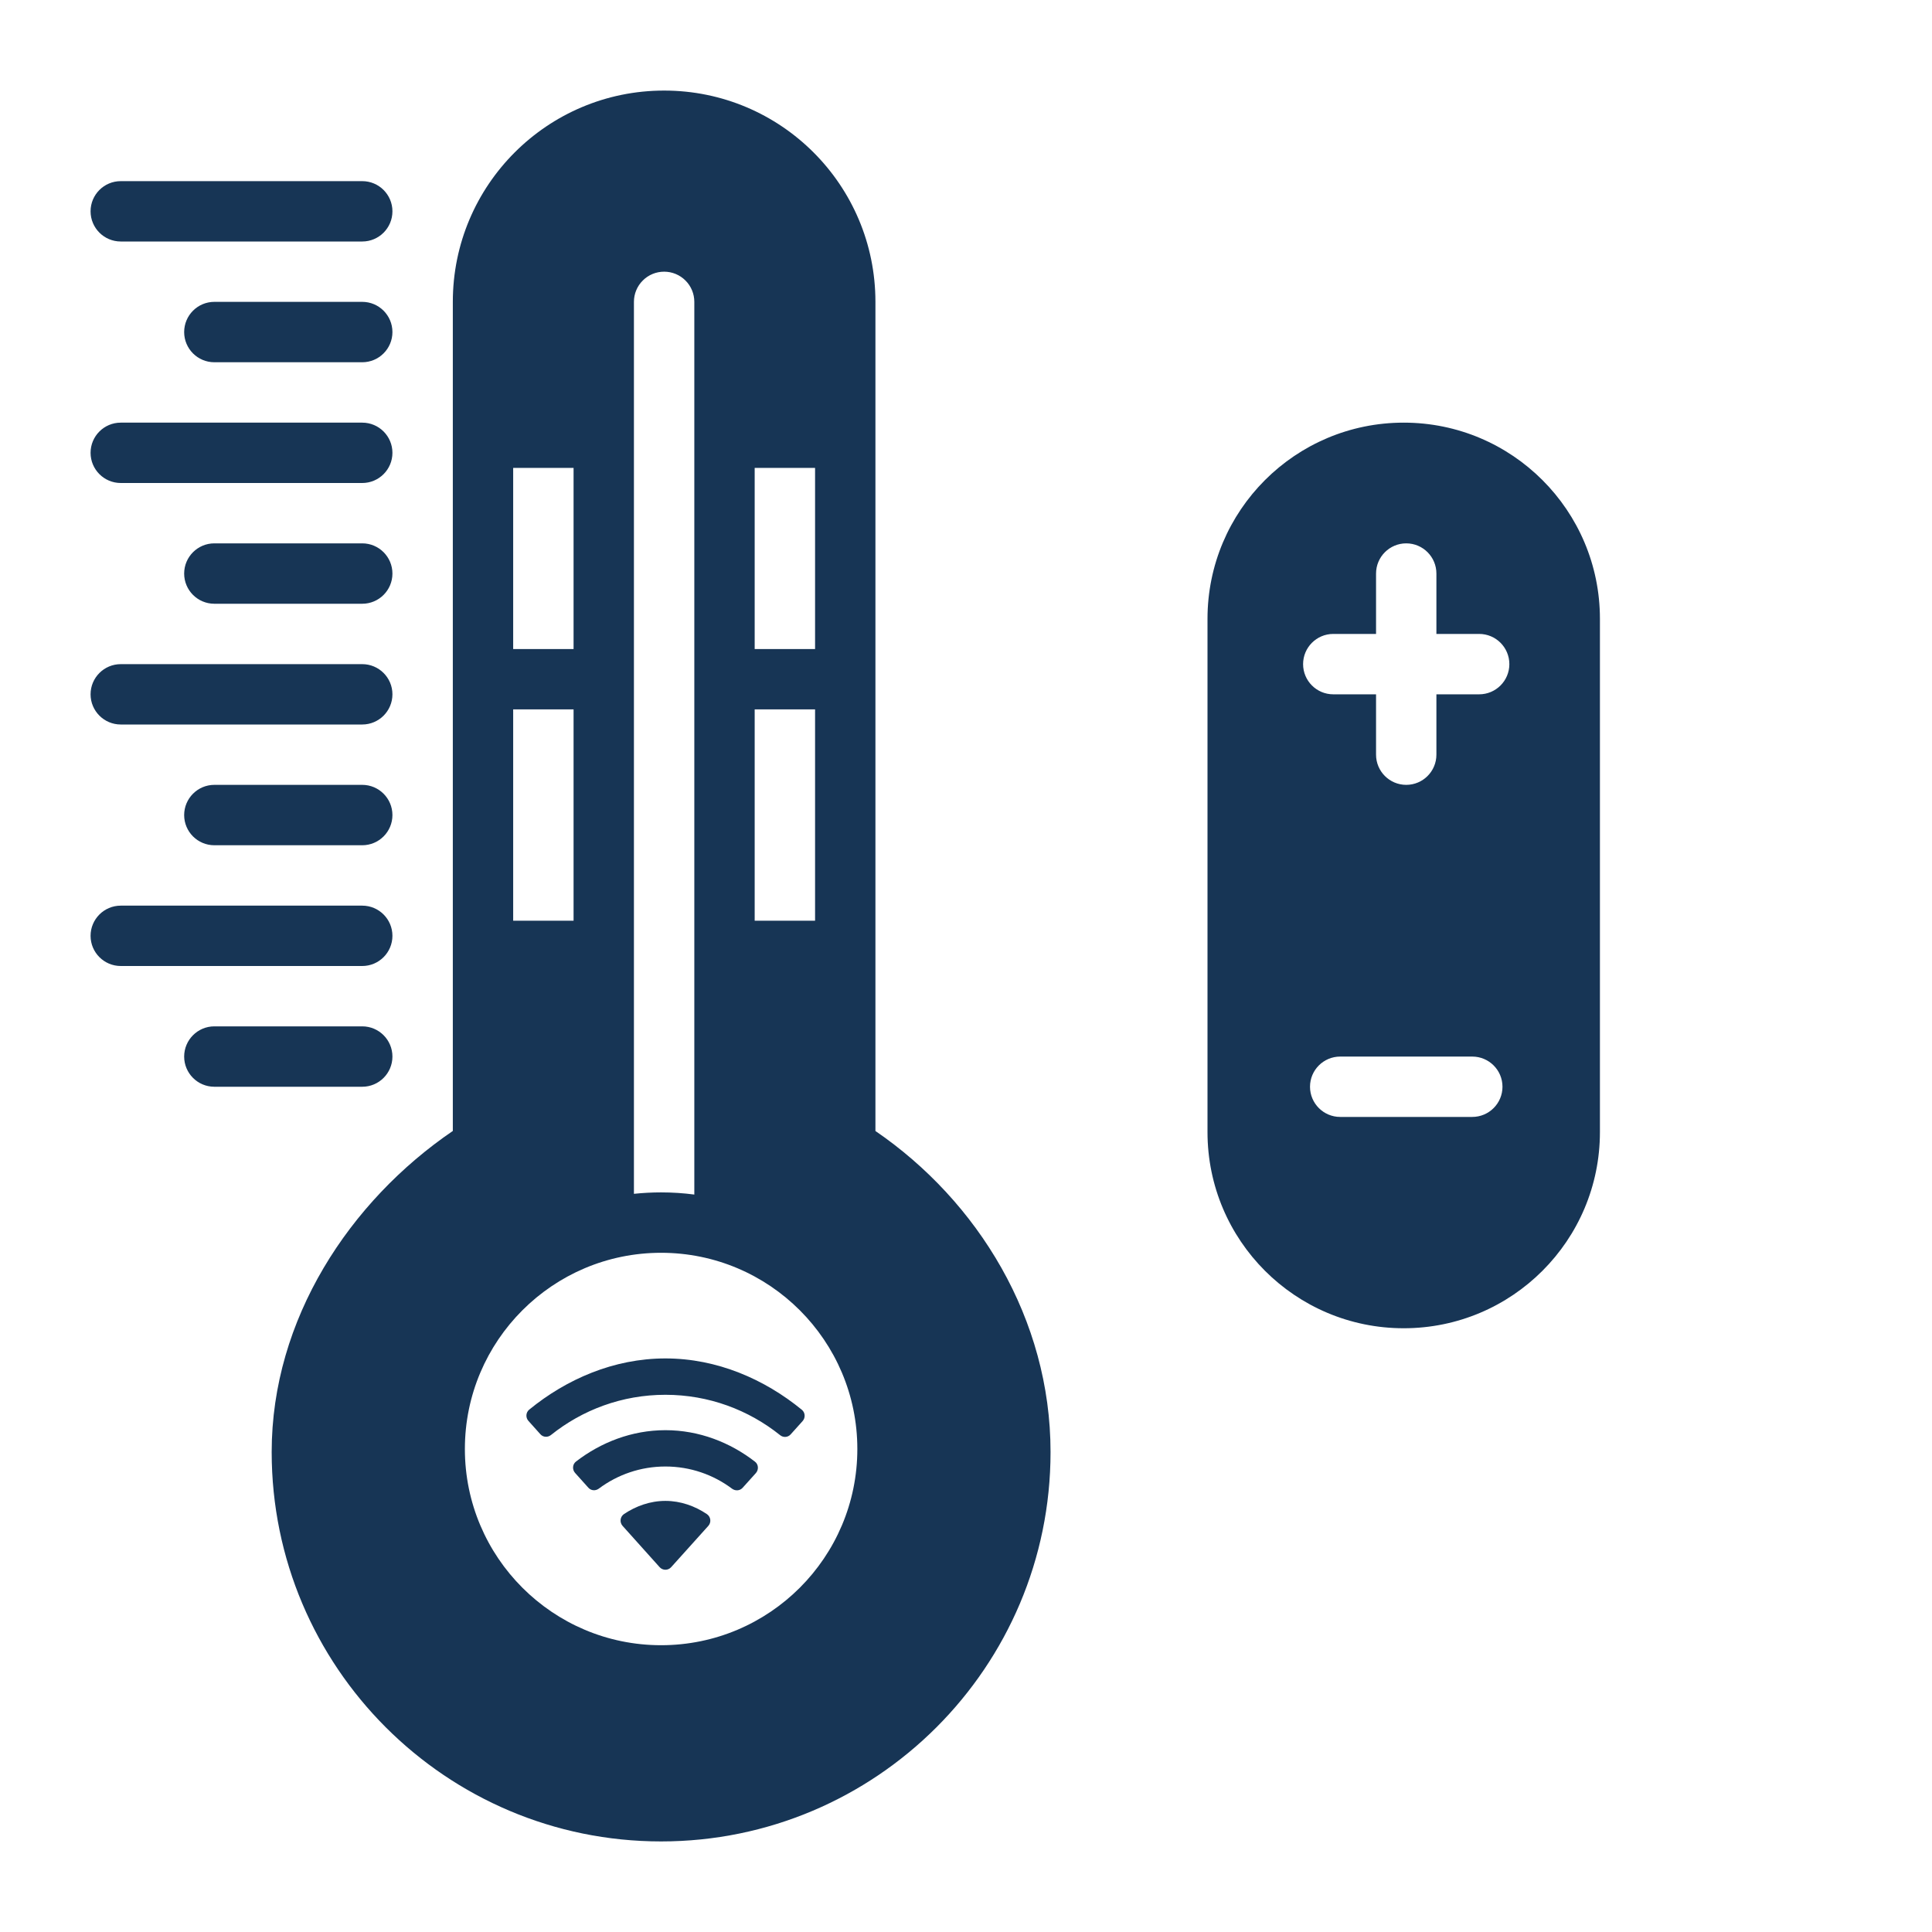 <svg width="50" height="50" viewBox="0 0 50 50" fill="none" xmlns="http://www.w3.org/2000/svg">
<g id="temperature-setting-setting-configuration-options-settings-gear_svgrepo.com">
<g id="Expanded">
<path id="Wifi" fill-rule="evenodd" clip-rule="evenodd" d="M22.656 29.27V7.812C22.656 4.791 20.209 2.344 17.188 2.344C17.188 2.344 17.188 2.344 17.187 2.344C14.166 2.344 11.719 4.791 11.719 7.812V29.269C9.054 31.085 7.031 34.136 7.031 37.578C7.031 43.141 11.547 47.656 17.109 47.656C22.672 47.656 27.188 43.141 27.188 37.578C27.188 34.134 25.309 31.086 22.656 29.27ZM17.109 32.422C19.912 32.422 22.188 34.698 22.188 37.5C22.188 40.302 19.912 42.578 17.109 42.578C14.307 42.578 12.031 40.302 12.031 37.5C12.031 34.698 14.307 32.422 17.109 32.422ZM18.331 39.49C18.414 39.398 18.396 39.253 18.293 39.184C17.985 38.977 17.616 38.843 17.221 38.843C16.825 38.843 16.458 38.977 16.15 39.183C16.047 39.252 16.03 39.397 16.112 39.489L17.072 40.559C17.152 40.647 17.29 40.647 17.369 40.559L18.331 39.49ZM17.221 37.953C17.868 37.953 18.465 38.167 18.945 38.527C19.03 38.59 19.148 38.583 19.218 38.505L19.562 38.123C19.639 38.036 19.631 37.899 19.54 37.829C18.898 37.331 18.095 37.013 17.221 37.013C16.349 37.013 15.547 37.33 14.905 37.826C14.814 37.897 14.806 38.034 14.884 38.12L15.227 38.502C15.297 38.581 15.414 38.588 15.498 38.525C15.979 38.166 16.575 37.953 17.221 37.953ZM17.221 36.097C18.345 36.097 19.375 36.49 20.188 37.141C20.27 37.209 20.39 37.202 20.462 37.122L20.771 36.778C20.848 36.693 20.841 36.558 20.752 36.485C19.788 35.696 18.56 35.156 17.221 35.156C15.884 35.156 14.659 35.694 13.696 36.481C13.607 36.554 13.599 36.688 13.676 36.773L13.985 37.118C14.056 37.198 14.176 37.205 14.259 37.138C15.071 36.488 16.098 36.097 17.221 36.097ZM41.406 29.297V16.016C41.406 13.211 39.133 10.938 36.328 10.938C33.523 10.938 31.25 13.211 31.25 16.016V29.297C31.25 32.102 33.523 34.375 36.328 34.375C39.133 34.375 41.406 32.102 41.406 29.297ZM17.969 30.915V7.812C17.969 7.605 17.887 7.406 17.74 7.26C17.594 7.113 17.395 7.031 17.188 7.031C16.98 7.031 16.781 7.113 16.635 7.26C16.488 7.406 16.406 7.605 16.406 7.812V30.896C16.637 30.872 16.872 30.859 17.109 30.859C17.401 30.859 17.688 30.878 17.969 30.915ZM34.684 28.906H38.102C38.534 28.906 38.884 28.556 38.884 28.125C38.884 27.694 38.534 27.344 38.102 27.344H34.684C34.253 27.344 33.903 27.694 33.903 28.125C33.903 28.556 34.253 28.906 34.684 28.906ZM9.375 26.562H5.547C5.116 26.562 4.766 26.913 4.766 27.344C4.766 27.775 5.116 28.125 5.547 28.125H9.375C9.806 28.125 10.156 27.775 10.156 27.344C10.156 26.913 9.806 26.562 9.375 26.562ZM9.375 23.438H3.125C2.694 23.438 2.344 23.788 2.344 24.219C2.344 24.65 2.694 25 3.125 25H9.375C9.806 25 10.156 24.65 10.156 24.219C10.156 23.788 9.806 23.438 9.375 23.438ZM21.094 18.359H19.531V23.828H21.094V18.359ZM14.844 23.828V18.359H13.281V23.828H14.844ZM9.375 20.312H5.547C5.116 20.312 4.766 20.663 4.766 21.094C4.766 21.525 5.116 21.875 5.547 21.875H9.375C9.806 21.875 10.156 21.525 10.156 21.094C10.156 20.663 9.806 20.312 9.375 20.312ZM35.612 16.406H34.505C34.074 16.406 33.724 16.756 33.724 17.188C33.724 17.619 34.074 17.969 34.505 17.969H35.612V19.531C35.612 19.962 35.962 20.312 36.393 20.312C36.824 20.312 37.174 19.962 37.174 19.531V17.969H38.281C38.712 17.969 39.062 17.619 39.062 17.188C39.062 16.756 38.712 16.406 38.281 16.406H37.174V14.844C37.174 14.412 36.824 14.062 36.393 14.062C35.962 14.062 35.612 14.412 35.612 14.844V16.406ZM9.375 17.188H3.125C2.694 17.188 2.344 17.538 2.344 17.969C2.344 18.4 2.694 18.75 3.125 18.75H9.375C9.806 18.75 10.156 18.4 10.156 17.969C10.156 17.538 9.806 17.188 9.375 17.188ZM21.094 12.109H19.531V16.797H21.094V12.109ZM14.844 16.797V12.109H13.281V16.797H14.844ZM9.375 14.062H5.547C5.116 14.062 4.766 14.412 4.766 14.844C4.766 15.275 5.116 15.625 5.547 15.625H9.375C9.806 15.625 10.156 15.275 10.156 14.844C10.156 14.412 9.806 14.062 9.375 14.062ZM9.375 10.938H3.125C2.694 10.938 2.344 11.287 2.344 11.719C2.344 12.15 2.694 12.5 3.125 12.5H9.375C9.806 12.5 10.156 12.15 10.156 11.719C10.156 11.287 9.806 10.938 9.375 10.938ZM9.375 7.812H5.547C5.116 7.812 4.766 8.162 4.766 8.594C4.766 9.025 5.116 9.375 5.547 9.375H9.375C9.806 9.375 10.156 9.025 10.156 8.594C10.156 8.162 9.806 7.812 9.375 7.812ZM9.375 4.688H3.125C2.694 4.688 2.344 5.037 2.344 5.469C2.344 5.9 2.694 6.25 3.125 6.25H9.375C9.806 6.25 10.156 5.9 10.156 5.469C10.156 5.037 9.806 4.688 9.375 4.688Z" fill="#173555"/>
</g>
</g>
</svg>
